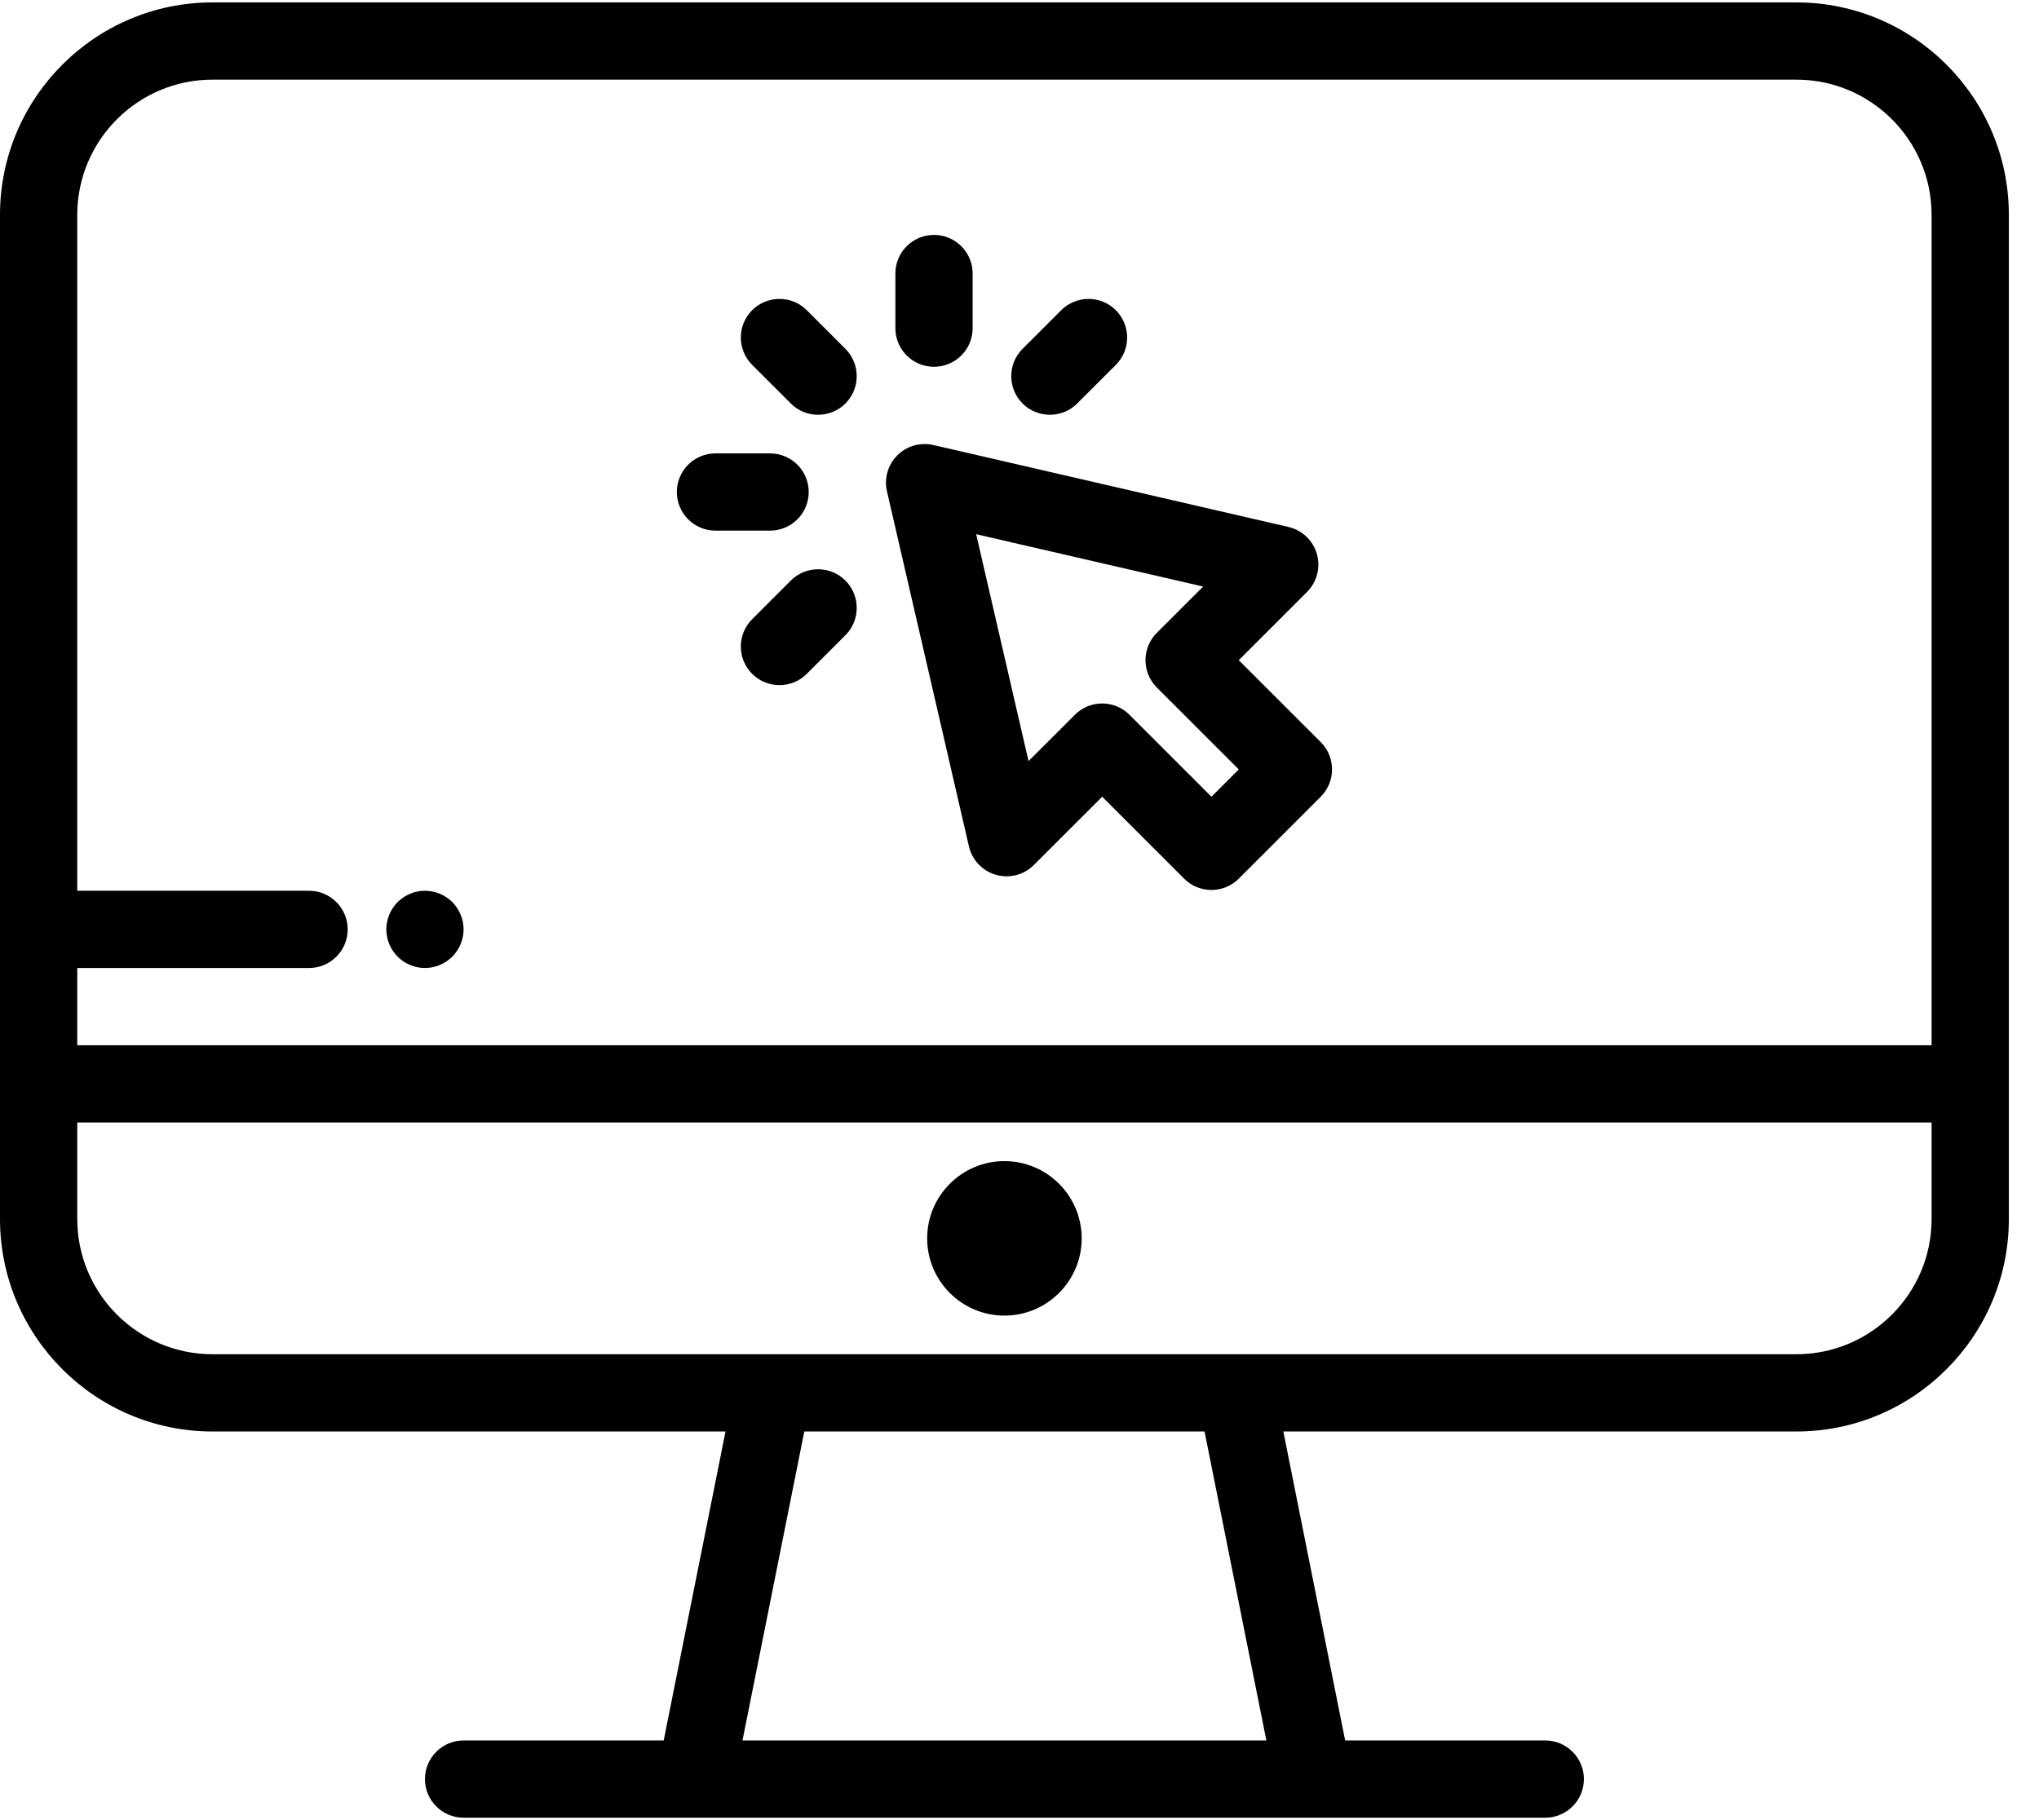 <?xml version="1.0" encoding="UTF-8"?>
<svg width="56px" height="50px" viewBox="0 0 56 50" version="1.1" xmlns="http://www.w3.org/2000/svg" xmlns:xlink="http://www.w3.org/1999/xlink">
    <!-- Generator: sketchtool 63 (101010) - https://sketch.com -->
    <title>660BDB5E-E75D-4DEA-94C1-EEDFD4A40BCB</title>
    <desc>Created with sketchtool.</desc>
    <g id="Home" stroke="none" stroke-width="1" fill="none" fill-rule="evenodd">
        <g id="Full-home-page-higher-res" transform="translate(-931, -1913)" fill="#000000" fill-rule="nonzero">
            <g id="online-icon" transform="translate(931, 1913)">
                <path d="M49.337,0.066 L5.836,0.066 C2.618,0.066 0,2.684 0,5.902 L0,29.774 L0,33.488 C0,36.706 2.618,39.324 5.836,39.324 L19.926,39.324 L18.228,47.812 L12.732,47.812 C12.146,47.812 11.671,48.287 11.671,48.873 C11.671,49.459 12.146,49.934 12.732,49.934 L42.44,49.934 C43.026,49.934 43.501,49.459 43.501,48.873 C43.501,48.287 43.026,47.812 42.44,47.812 L36.944,47.812 L35.246,39.324 L49.337,39.324 C52.555,39.324 55.172,36.706 55.172,33.488 L55.172,29.774 L55.172,5.902 C55.172,2.684 52.555,0.066 49.337,0.066 Z M20.392,47.812 L22.09,39.324 L33.082,39.324 L34.78,47.812 L20.392,47.812 Z M53.05,33.488 C53.05,35.536 51.385,37.202 49.337,37.202 L5.836,37.202 C3.788,37.202 2.122,35.536 2.122,33.488 L2.122,30.836 L53.05,30.836 L53.05,33.488 L53.05,33.488 Z M53.05,28.714 L2.122,28.714 L2.122,26.592 L8.488,26.592 C9.074,26.592 9.549,26.117 9.549,25.531 C9.549,24.945 9.074,24.47 8.488,24.47 L2.122,24.47 L2.122,5.902 C2.122,3.854 3.788,2.188 5.836,2.188 L49.337,2.188 C51.384,2.188 53.05,3.854 53.05,5.902 L53.05,28.714 Z" id="Shape"></path>
                <path d="M27.586,31.897 C26.416,31.897 25.464,32.848 25.464,34.019 C25.464,35.189 26.416,36.141 27.586,36.141 C28.756,36.141 29.708,35.189 29.708,34.019 C29.708,32.848 28.756,31.897 27.586,31.897 Z" id="Path"></path>
                <path d="M36.273,20.386 L34.022,18.136 L35.898,16.26 C36.17,15.987 36.274,15.588 36.167,15.217 C36.061,14.847 35.762,14.563 35.386,14.476 L25.633,12.225 C25.276,12.143 24.903,12.25 24.644,12.509 C24.385,12.767 24.278,13.141 24.36,13.498 L26.611,23.251 C26.698,23.627 26.982,23.926 27.353,24.032 C27.723,24.138 28.123,24.035 28.395,23.762 L30.271,21.887 L32.522,24.138 C32.729,24.345 33,24.448 33.272,24.448 C33.543,24.448 33.815,24.345 34.022,24.138 L36.273,21.887 C36.687,21.473 36.687,20.801 36.273,20.386 Z M33.272,21.887 L31.021,19.636 C30.814,19.429 30.542,19.325 30.271,19.325 C29.999,19.325 29.728,19.429 29.521,19.636 L28.248,20.908 L26.81,14.675 L33.044,16.113 L31.771,17.385 C31.357,17.8 31.357,18.472 31.771,18.886 L34.022,21.137 L33.272,21.887 Z" id="Shape"></path>
                <path d="M23.219,9.583 L22.158,8.522 C21.744,8.108 21.072,8.108 20.657,8.522 C20.243,8.936 20.243,9.608 20.657,10.023 L21.718,11.084 C21.926,11.291 22.197,11.394 22.469,11.394 C22.74,11.394 23.012,11.291 23.219,11.084 C23.633,10.669 23.633,9.998 23.219,9.583 Z" id="Path"></path>
                <path d="M21.15,12.455 L19.65,12.455 C19.064,12.455 18.589,12.93 18.589,13.516 C18.589,14.102 19.064,14.577 19.65,14.577 L21.15,14.577 C21.736,14.577 22.211,14.102 22.211,13.516 C22.211,12.93 21.736,12.455 21.15,12.455 Z" id="Path"></path>
                <path d="M23.219,15.949 C22.805,15.535 22.133,15.535 21.718,15.949 L20.657,17.01 C20.243,17.424 20.243,18.096 20.657,18.511 C20.865,18.718 21.136,18.821 21.408,18.821 C21.679,18.821 21.951,18.718 22.158,18.511 L23.219,17.45 C23.633,17.035 23.633,16.364 23.219,15.949 Z" id="Path"></path>
                <path d="M30.646,8.522 C30.232,8.108 29.56,8.108 29.145,8.522 L28.084,9.583 C27.67,9.997 27.67,10.669 28.084,11.084 C28.292,11.291 28.563,11.394 28.835,11.394 C29.106,11.394 29.378,11.291 29.585,11.084 L30.646,10.023 C31.06,9.608 31.06,8.937 30.646,8.522 Z" id="Path"></path>
                <path d="M25.652,6.453 C25.066,6.453 24.591,6.928 24.591,7.514 L24.591,9.015 C24.591,9.601 25.066,10.076 25.652,10.076 C26.238,10.076 26.713,9.601 26.713,9.015 L26.713,7.514 C26.713,6.928 26.238,6.453 25.652,6.453 Z" id="Path"></path>
                <path d="M12.711,25.324 C12.698,25.256 12.677,25.189 12.65,25.124 C12.624,25.06 12.591,24.999 12.553,24.942 C12.515,24.883 12.47,24.829 12.421,24.78 C12.372,24.731 12.318,24.687 12.26,24.649 C12.203,24.611 12.141,24.578 12.076,24.551 C12.013,24.525 11.946,24.503 11.878,24.491 C11.741,24.463 11.601,24.463 11.464,24.491 C11.396,24.503 11.33,24.525 11.266,24.551 C11.201,24.578 11.14,24.61 11.082,24.649 C11.024,24.687 10.97,24.731 10.921,24.78 C10.872,24.829 10.828,24.883 10.789,24.942 C10.751,24.999 10.718,25.06 10.692,25.124 C10.665,25.189 10.644,25.256 10.631,25.324 C10.618,25.391 10.61,25.462 10.61,25.53 C10.61,25.599 10.618,25.67 10.631,25.737 C10.644,25.805 10.665,25.872 10.692,25.936 C10.718,26.001 10.751,26.062 10.789,26.119 C10.828,26.178 10.872,26.232 10.921,26.281 C10.97,26.329 11.024,26.374 11.082,26.412 C11.14,26.45 11.201,26.483 11.266,26.51 C11.33,26.536 11.396,26.558 11.464,26.571 C11.532,26.585 11.602,26.591 11.671,26.591 C11.74,26.591 11.81,26.585 11.878,26.571 C11.946,26.558 12.013,26.536 12.076,26.51 C12.141,26.483 12.203,26.45 12.26,26.412 C12.318,26.374 12.372,26.329 12.421,26.281 C12.47,26.232 12.515,26.178 12.553,26.119 C12.591,26.062 12.624,26 12.65,25.936 C12.677,25.872 12.698,25.805 12.711,25.737 C12.725,25.67 12.732,25.599 12.732,25.53 C12.732,25.462 12.725,25.391 12.711,25.324 Z" id="Path"></path>
            </g>
        </g>
    </g>
</svg>